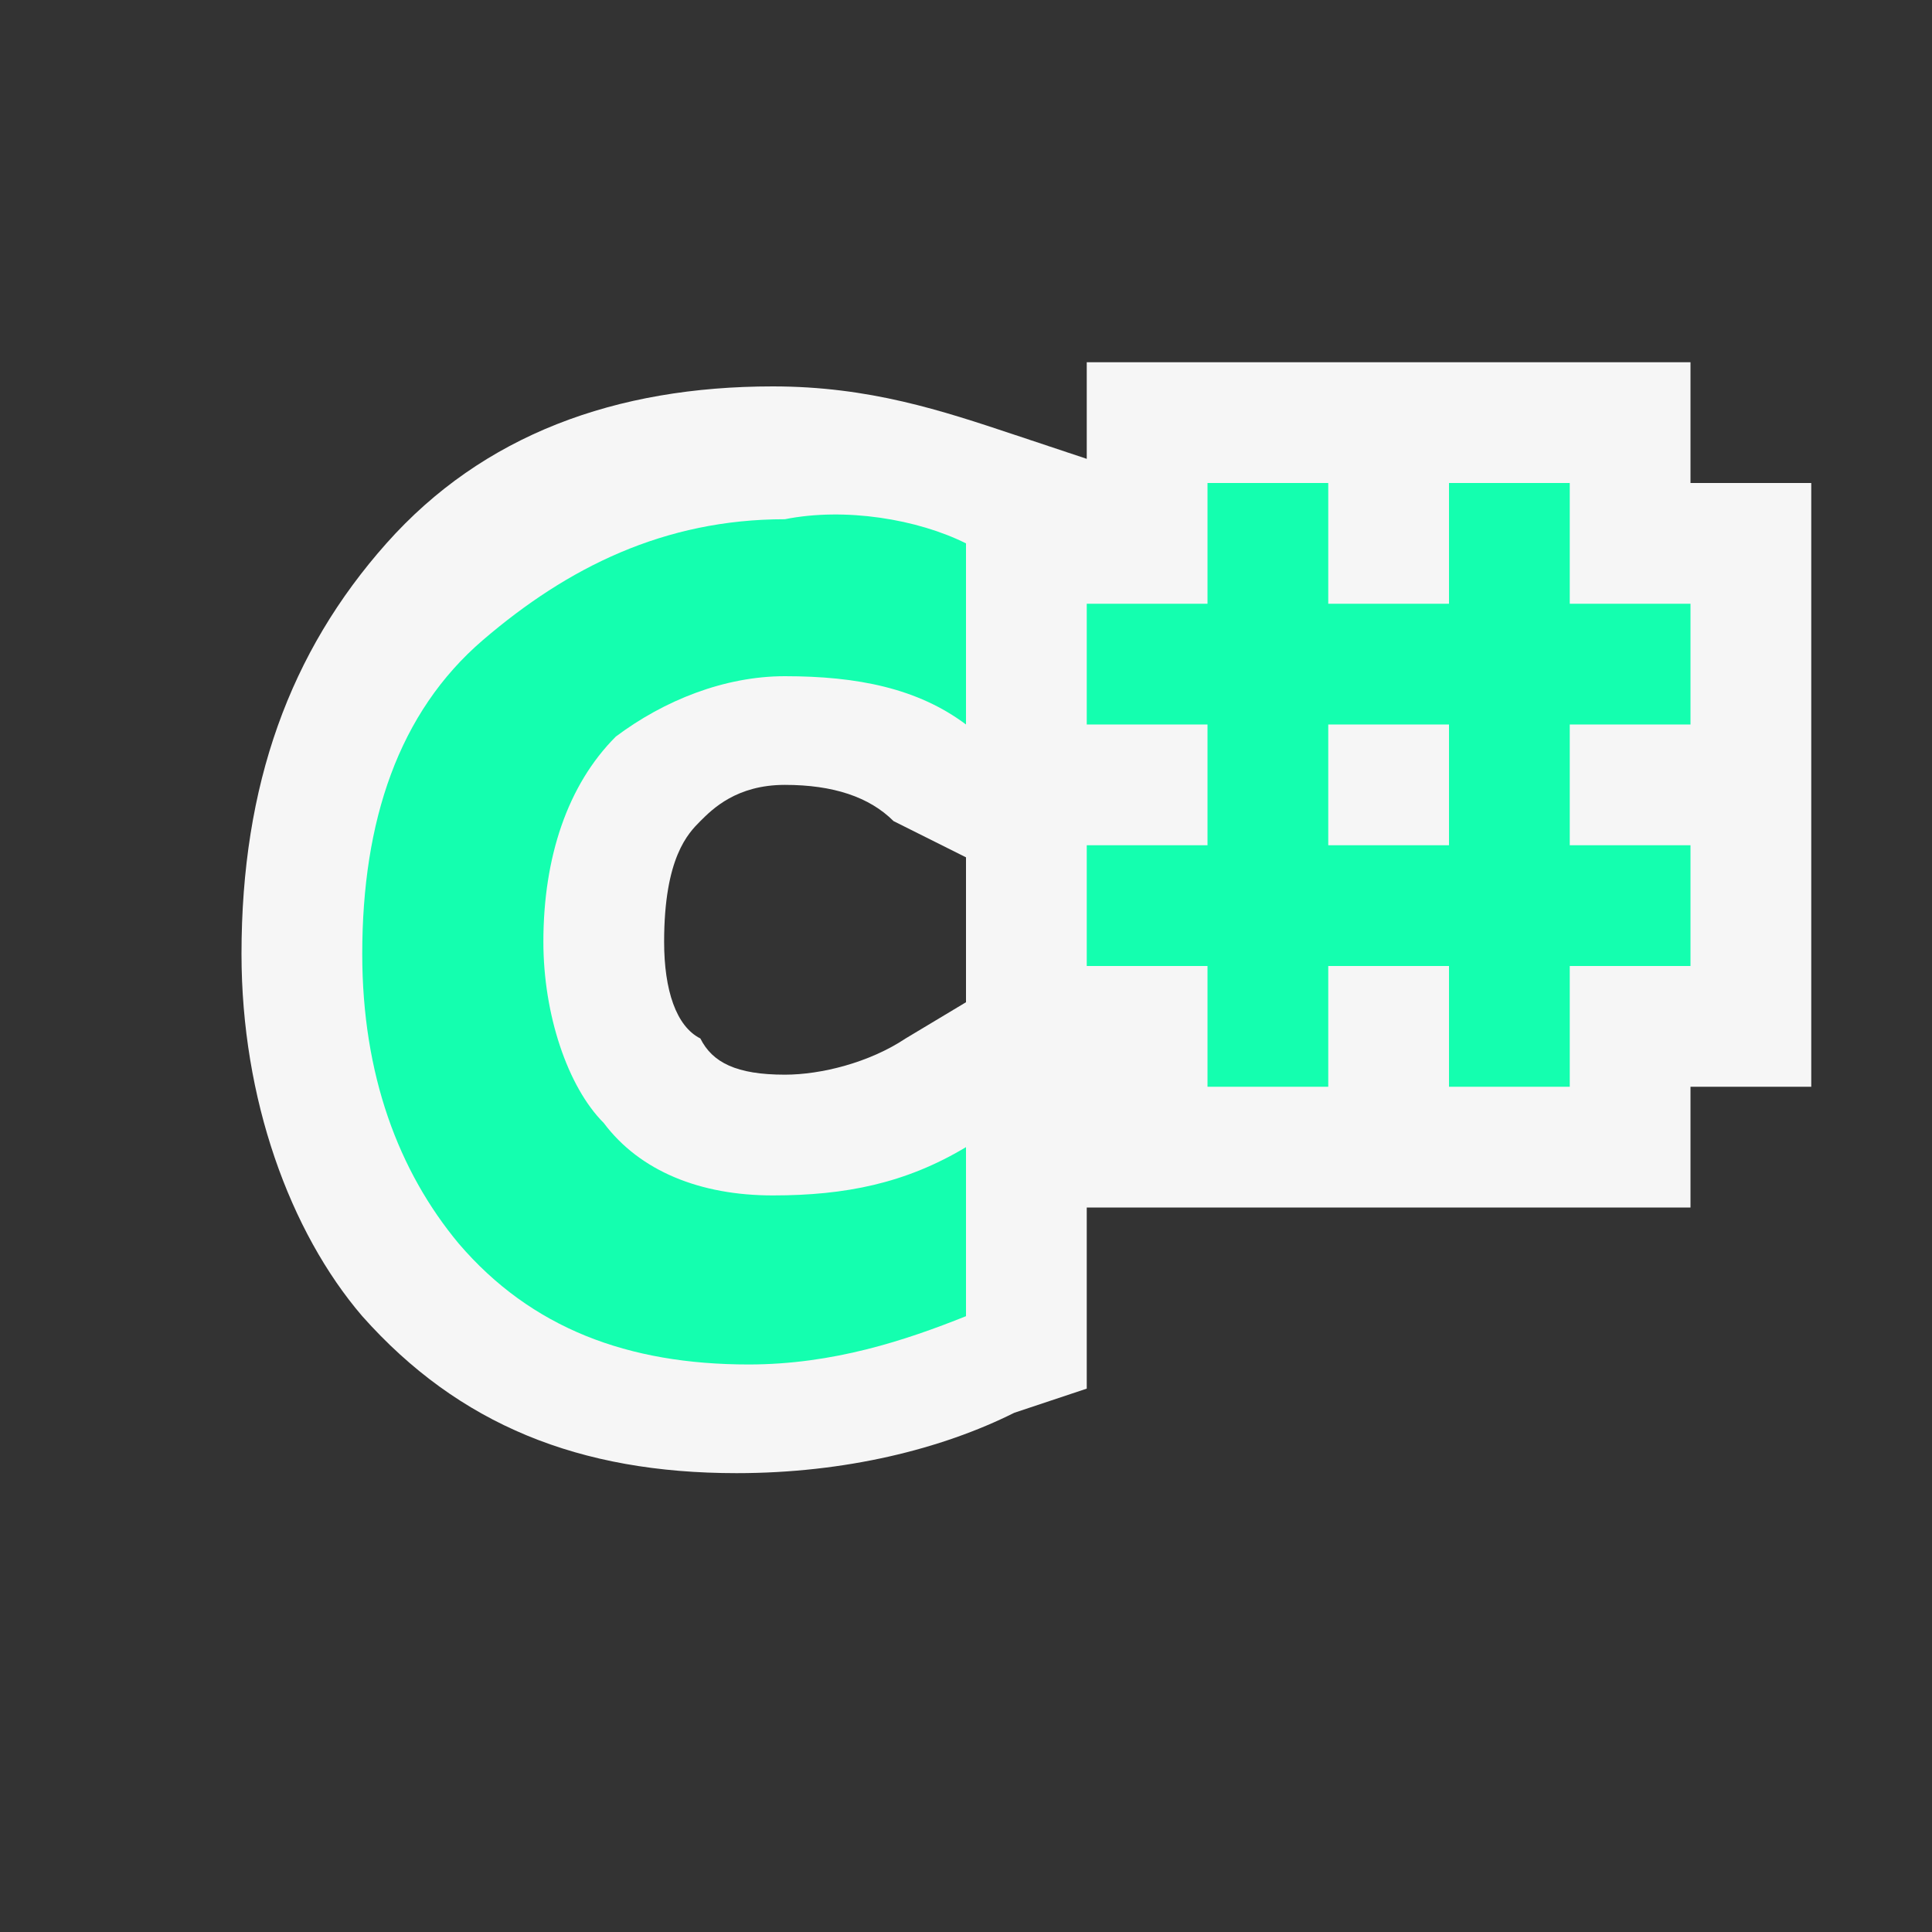 <?xml version="1.0" encoding="utf-8"?>
<!-- Generator: Adobe Illustrator 26.5.3, SVG Export Plug-In . SVG Version: 6.00 Build 0)  -->
<svg version="1.1" id="Layer_1" xmlns="http://www.w3.org/2000/svg" xmlns:xlink="http://www.w3.org/1999/xlink" x="0px" y="0px"
	 viewBox="0 0 16 16" style="enable-background:new 0 0 16 16;" xml:space="preserve">
<rect x="0" y="0" width="16" height="16" fill="#333333" stroke="none"/>
<style type="text/css">
	.st0{fill:#F6F6F6;fill-opacity:0;}
	.st1{fill:#F6F6F6;}
	.st2{fill:#14FFAF;}
</style>
<g id="outline">
	<rect class="st0" width="16" height="16"/>
</g>
<path class="st1" d="M14,4V3H9v0.8L8.4,3.6C7.8,3.4,7.2,3.2,6.4,3.2c-1.3,0-2.4,0.4-3.2,1.3C2.4,5.4,2,6.5,2,7.9c0,1.2,0.4,2.3,1,3
	c0.8,0.9,1.8,1.3,3.1,1.3c0.9,0,1.7-0.2,2.3-0.5L9,11.5V10h5V9h1V4H14z M6.5,8.9c-0.4,0-0.6-0.1-0.7-0.3C5.6,8.5,5.5,8.2,5.5,7.8
	c0-0.7,0.2-0.9,0.3-1c0.1-0.1,0.3-0.3,0.7-0.3c0.4,0,0.7,0.1,0.9,0.3L8,7.1v1.2L7.5,8.6C7.2,8.8,6.8,8.9,6.5,8.9z"/>
<path class="st2" d="M8,10.9c-0.5,0.2-1.1,0.4-1.8,0.4c-1,0-1.8-0.3-2.4-1C3.3,9.7,3,8.9,3,7.9c0-1.1,0.3-2,1-2.6s1.5-1,2.5-1
	C7,4.2,7.6,4.3,8,4.5V6C7.6,5.7,7.1,5.6,6.5,5.6C6,5.6,5.5,5.8,5.1,6.1c-0.4,0.4-0.6,1-0.6,1.7C4.5,8.4,4.7,9,5,9.3
	c0.3,0.4,0.8,0.6,1.4,0.6C7,9.9,7.5,9.8,8,9.5C8,9.5,8,10.9,8,10.9z"/>
<path class="st2" d="M14,6V5h-1V4h-1v1h-1V4h-1v1H9v1h1v1H9v1h1v1h1V8h1v1h1V8h1V7h-1V6H14z M12,7h-1V6h1V7z"/>
</svg>
